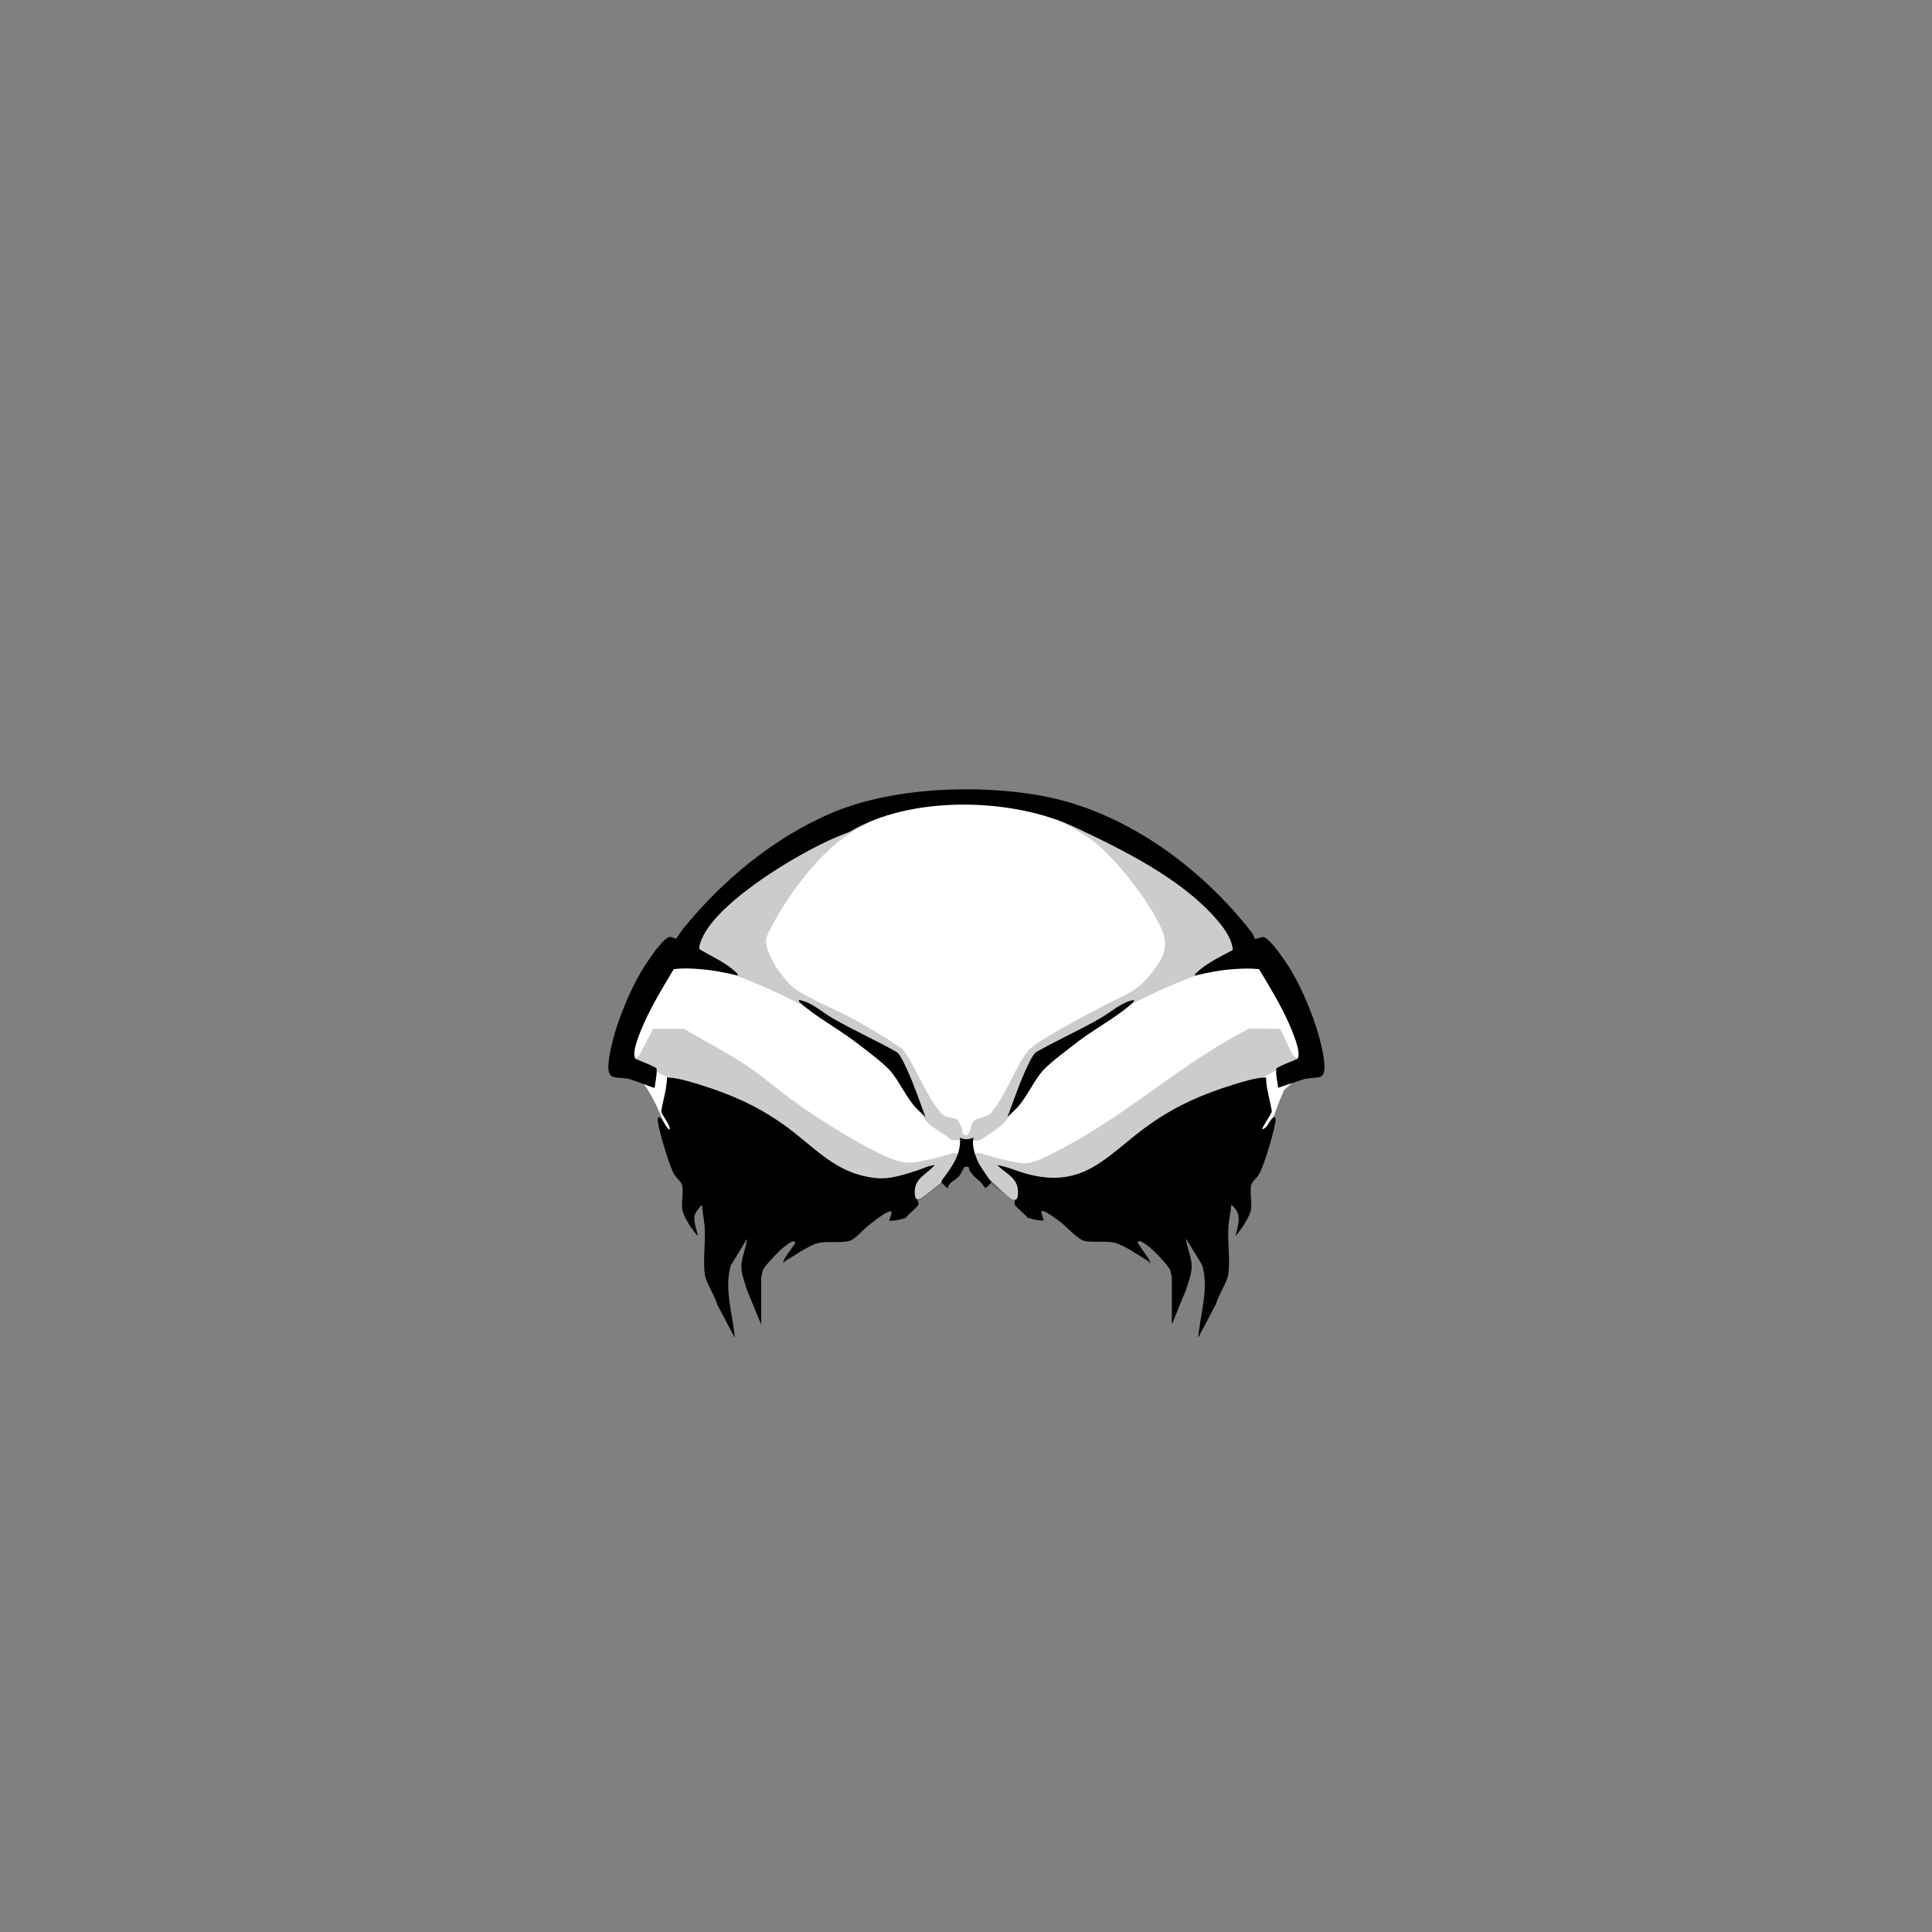<svg xmlns="http://www.w3.org/2000/svg" id="eyes-goth" version="1.1" viewBox="0 0 2048 2048"><rect x="0" y="0" width="2048" height="2048" fill="#808080" stroke="none"/><path id="fill-eyes-main" fill="#fff" d="M1361.3 1155.3c-16.2 35.9-23.5 77.5-53.9 104.6-33.7 14.7-68.7 37.1-105.9 40.1-27.2 2.2-65.2-2.3-88.8-17.2-3.3-2.1-11.1-10.2-12.4-10.6-6.8-2-20.1 1.7-27.2-.8-3.8-1.3-18.1-15.8-22.5-19.5-1.3-1.1-3.5-.9-5.1-1.9-4.9-3.4-11.3-14.1-17-15-12.5-2-17.4 7.9-26 14.9-3.5 2.9-25.2 20.2-27.2 20.8-6.7 1.9-20-1.5-26.6.4-2 .6-6.9 6.9-9.2 8.8-27.4 21.4-102.9 23.8-135.2 13.2l-70.8-40.2c-3.6-3-5.2-7.6-7.3-11.7-13.1-25.7-24.6-61.7-39-85.1-5-8.2-12.9-17.2-18.4-25.6-1.7-2.6-8.7-12.1-8.7-14.2 15.3-32.9 31.3-65.5 48.5-97.4 31-29 57.4-63.1 92.1-87.9 32.1-22.9 74.1-43 110-59 71.6-32 163.7-29.7 234.4 3.3 34.4 16.1 71.1 33.5 102.3 55.7 39.6 28.2 71.6 69.8 106.4 103.6l35.2 93.9c.2 2.7-2.6 4.6-4.5 6.4-7.3 7.1-15.5 13.7-23.2 20.3Z" class="fill" data-original-prefix="fill"/><path id="outline-shading-eyes2" fill="#000" d="M942 857c-12.1 12.3-28.7 18.2-42.9 27.6-24 15.9-46.8 43.3-62.9 67.1-5.4 7.9-23 36-24 44-1.9 15 19 44.3 30.9 52.7 15.5 11 44.6 22.3 62.6 32.4s34.5 19.9 50.9 31.1c14.4 19.1 24.9 49.3 40 66.9 6.5 7.6 13.5 4.7 18 8 1.1.8 4.3 7.4 5 9 1.1 2.8-.7 5.7 2.8 7.3 5.7 2.7 5.9-8.1 8.2-12.3 4.5-8.3 14.1-3.9 20.9-12.1 14.5-17.4 24.2-46.5 37.8-64.2 6.2-8.1 34-23 44.2-28.8 11.7-6.7 23.8-13 35.7-19.3 21-11.2 34.9-13.8 50.4-33.6 11.6-14.8 20.3-27.2 12.4-46.3-11.6-28.4-47.4-74.4-71.4-93.6-17.2-13.8-38.5-21-54.5-36 32.2 6.5 62.4 20.5 90.7 36.8 43.8 25.2 91.8 64.7 120.1 106.9 2.5 3.7 7.4 8.7 5.5 13.1-1.7 4-26.2 9.5-31.6 11.5-55.7 20.6-105.3 41.9-152.6 78.4-29.2 22.5-41.7 38.5-62.3 68.7-4.9 7.2-6.3 13.4-13.3 19.7-2.6 2.4-21.3 15.7-23.6 16.4-7.4 2.2-21.8-.9-30.1.5-8.1-8-20.7-12.5-27.7-21.3-3.8-4.8-5.7-10.7-9.2-15.8-18.6-27.1-30.9-43.6-56.9-64.1-49.4-38.9-99.1-60.6-157.6-82.4-5.5-2-29-7.5-31.3-10.6-2.9-4 2.2-9.9 4.6-13.5 27.4-39.9 72.4-78.4 113.8-103.2 30.1-18 63.1-33.9 97.7-40.8z" class="outline" data-original-prefix="shading" opacity=".2"/><path id="outline-shading-eyes-1" fill="#000" d="M1376 1124c-.3.4-7.4 2.6-9 3.5-8.1 4.2-26.1 12.6-32.3 17.7-2.4 1.9-.9 4.2-2.2 5-26.3 9.1-58.4 13.3-83 25.8-28.2 14.3-61.1 41-85.2 61.8-16.4 14.2-30 16.1-47.8 26.2-9.8 5.6-17.8 14.5-27.8 19.3l-2.5-.6c-11.3-10.6-24.9-18.4-36.5-28.5-7.8-6.8-14.2-15.6-22.1-21.9-2.7 1.3-6.1-.6-8.4.4-1.4.6-15.2 16.5-18.6 19.5-11.8 10.6-25.7 18.9-37.5 29.5l-3.9 1.1c-11.7-6.7-22.5-15.3-34.3-21.8-10.7-5.8-26.2-10.7-35.6-17.4-5.4-3.9-11.8-11.6-17.6-16.4-25.2-20.7-60-47.9-90.7-58.3-21.3-7.2-43.6-12.1-65.1-18.7l-2.2-5-41.4-21.6 4.9-4.1 15.1-28.9h33c21.4 13 44.7 24.7 65.5 38.5 18.6 12.3 35.7 27.9 54.2 40.8 28.2 19.8 67.5 44.8 99 58 17.5 7.3 25.6 4.5 43.5.8 6-1.2 20.2-6.3 24.5-6.4 2.5 0 7.8 3.9 12.8 3.8 4.4 0 9.7-4.1 11.8-3.9 5.8.6 16.8 4.9 23.8 6.4s18.6 4.4 25.6 4.5c11.2.2 31.8-11.4 42.1-16.9 70-36.9 125.7-90.2 196.1-125.9l32.3.3c3 1.8 10.9 25.2 15.5 29.5 1 1 5.9 2.1 4.4 4h-.4Z" class="outline" data-original-prefix="shading" opacity=".2"/><path id="outline-eyes6" fill="#000" d="M682 1149c-4.5-1.5-13-4.9-17-5.6-13.1-2.2-21.7 2.4-19.9-16.8 2.7-29.6 21.5-76.3 37.5-101.5 4.3-6.8 19.7-29.8 26.4-31.7 3.3-1 6.2 2.3 8 1.2.7-.5 5.6-8.3 7-10 41.8-51.3 96-96.5 157.3-122.7 63.8-27.3 154.2-30.7 221.9-18.5 88.4 15.9 169.4 75.2 223.8 145.2 1.6 2 2.8 6.1 3.1 6.4 1.6 1.4 6.8-2.5 9.9-1.5 6.9 2.1 22 24.8 26.4 31.7 16.2 25.6 34.2 70.7 37.3 100.7 2 19.4-5.1 15.4-19 17.5-3.9.6-10.4 3.4-14.8 4.7-5 1.6-10.1 3.2-15 5-.7-6.8-2.7-13.4-2-20.3 2.5-2.8 21.9-9.6 22.6-10.6 4.4-6.7-6.2-30.5-9.4-37.7-8.8-19.9-20.3-38.5-31.4-57.1-8.6-1-16.7-.8-25.3-.2-14.4.9-28.6 3.5-42.5 7-.4-1.8.9-2.5 2-3.5 10.2-9.8 25.5-17 37.9-23.6-.8-12.8-10.5-25-18.8-34.4-37.4-42.1-98-72-148.3-95.7-65.5-30.8-166.9-33.6-231.7.6-5.7 3-5.8 3.8-12 6-41.7 15.4-129.9 68.1-150.2 107.8-1.6 3.1-6.2 12.6-3.8 15.2 12.4 7.2 27.7 14 38 24 1.1 1 2.3 1.8 2 3.5-13.9-3.4-28.1-6-42.5-7-8.6-.6-16.7-.8-25.3.2-11.1 18.6-22.5 37.2-31.4 57.1-3.2 7.2-13.8 31.1-9.4 37.7.7 1 20.1 7.8 22.6 10.6.6 6.9-1.3 13.5-2 20.3-.7.7-10.2-3.4-12-4" class="outline" data-original-prefix="outline"/><path id="outline-eyes5" fill="#000" d="M998 1254c.2-.4 0-2.3.9-3.5 9.8-13 20.4-27.3 18.6-44.5 6 2.6 8.5 1.9 14.5 0-2.2 7.2 1.4 18.2 4.5 25 2.1 4.7 11.1 18 14.5 22-.8 1.4-5.5 7-7 6-4-7.5-11.8-10.4-16.2-18.3-1.4-2.5.7-4.5-4.3-3.8-1.7.2-1.1.2-1.8 1.3-2 3.3-2.8 6.2-5.7 9.3-3.5 3.7-10.7 6.2-11 11.5-1.4 1.3-5.2-4.4-7-5" class="outline" data-original-prefix="outline"/><path id="outline-eyes4" fill="#000" d="M698 1184c3.4-.8 9.7 15.4 12 13 .3-5.1-8.7-15.5-9-18.5-.2-2.5 4.1-19.5 4.8-24.1.6-4.1 1.3-8.2 1.2-12.3 11.9.6 23.5 4.2 34.8 7.7 32.6 10.2 59.5 21.8 87.5 41.4 34.3 24 55.6 53.6 100.3 57.7 13.8 1.3 28-3.6 41.1-7.6 6.8-2.1 13.4-5.7 20.2-6.3-10 11.3-23.4 14.5-21 32.6.4 3.1 1.9 3.1 2 3.4.6 1.5 2.2 4.8 1.6 6-1.9 3.8-10.7 9.8-13.2 13.9-5.5 1.9-11.5 3.3-17.4 3.1-.8-.8 4.8-11.2.5-10-6.4 1.8-19 11.9-24.5 16.5-4.8 3.9-12.8 13.4-18.2 14.8-10.9 2.8-23.7 0-33.6 2.4-9 2.2-26.2 13.9-34.8 19.2-1.4.8-1.1 1-1.9 2.2-1.3-4.6 12.6-19.7 12.5-21.5-.3-5.8-12.8 5-14 6-4.2 3.6-18.5 18.4-20.2 22.8-.3.9-1.8 7.6-1.8 8.2v49.5l-15-36.5c-2.7-9.1-6.7-18.3-5.9-27.9.8-8.6 5.1-17.9 5.9-26.6l-17.2 28.3c-7.4 24.8 2.1 51.6 4.2 76.7l-18.8-35.6c-2.4-9.4-11.8-22.8-13-31.9-2-14.5.8-33.7 0-48.9-.4-7.9-2.5-16.5-3-24.5-2.4 2-7.4 8.6-7.9 11.6-1.2 7.3 2.6 14.3 3.5 21.4-5.6-5.5-15.6-21.1-16.5-28.5s1.5-19-.2-25.8c-.7-2.6-6.2-7.7-8.2-10.8-4.8-7.5-17.8-50.2-17.6-58.5 0-1.3 1-2.3 1.1-2.4z" class="outline" data-original-prefix="outline"/><path id="outline-eyes3" fill="#000" d="M1076 1272c.6-.9 2.4.3 3-5.5 1.6-17.3-11.3-21.3-22-31.5 11 1.8 21.2 6.6 32 9.5 62.4 16.6 85.8-22 130.7-53.3 28.1-19.6 54.9-31.2 87.6-41.4 11.3-3.5 22.8-7.2 34.8-7.7 0 4.1.5 8.3 1.2 12.3.7 4.6 5.1 21.6 4.8 24.1-.2 1.9-11 17.5-10 18.5 6.6-1.3 7.2-11 13-13 0 .2 1.1 1.2 1.1 2.4 0 8.7-12.7 50.7-17.6 58.5-2 3.1-7.5 8.2-8.2 10.8-1.7 6.7.7 18.3-.2 25.8s-10.9 23-16.5 28.5c3.1-12.7 7.3-23.4-4.5-33-.6 8-2.6 16.5-3.1 24.5-.8 15.3 1.9 34.4 0 48.9-1.2 9.1-10.6 22.5-13.1 31.9l-18.8 35.6c2-25.1 11.6-51.9 4.2-76.7l-17.2-28.3c.7 8.7 5.1 18 5.9 26.6.9 9.6-3.2 18.8-5.9 27.9l-15 36.5v-49.5c0-.6-1.4-7.4-1.8-8.2-1.7-4.4-16-19.2-20.2-22.8-1.2-1-13.7-11.8-14-6 0 1.2 10.9 15.3 12.5 19.4.4.9 1.1 2.3-.6 2 .3-1.4-.4-1.6-1.4-2.2-8.6-5.3-25.8-17-34.8-19.2-9.7-2.3-21.8 0-32.1-1.9-6.8-1.3-19.3-15.2-25.8-20.2-4.2-3.2-13.7-10.3-18.4-11.6-4.2-1.2 1.3 9.2.5 10-5.7.3-11.3-1.2-16.7-2.8-2.5-3.5-12.5-11-13.8-14.3-.3-.7.3-4.7.5-5v.4Z" class="outline" data-original-prefix="outline"/><path id="outline-eyes2" fill="#000" d="m981 1184-8.5-8c-11.5-11.2-19.5-31.1-29.9-42.1-8.7-9.1-25.2-21.3-35.7-29.3-17.2-13.3-42.5-27.1-57.4-40.6-1.2-1.1-2.9-2-2.5-4 13.6 2.5 23.9 12.5 35.3 19.2 22.3 12.9 46.3 23.5 68.7 36.3 3.9 3.2 8.8 14.6 11.2 19.8 7.2 15.8 12.7 32.4 18.8 48.7" class="outline" data-original-prefix="outline"/><path id="outline-eyes1" fill="#000" d="M1202 1060c.3 2-1.3 2.8-2.5 4-14.8 13.6-40.2 27.3-57.4 40.6-10.4 8.1-26.9 20.2-35.7 29.3-10.4 10.9-18.5 30.9-29.9 42.1l-8.5 8c6.1-16.2 11.6-32.9 18.8-48.7 2.4-5.2 7.3-16.6 11.2-19.8 22.4-12.8 46.4-23.4 68.7-36.3 11.5-6.6 21.7-16.7 35.3-19.2" class="outline" data-original-prefix="outline"/></svg>